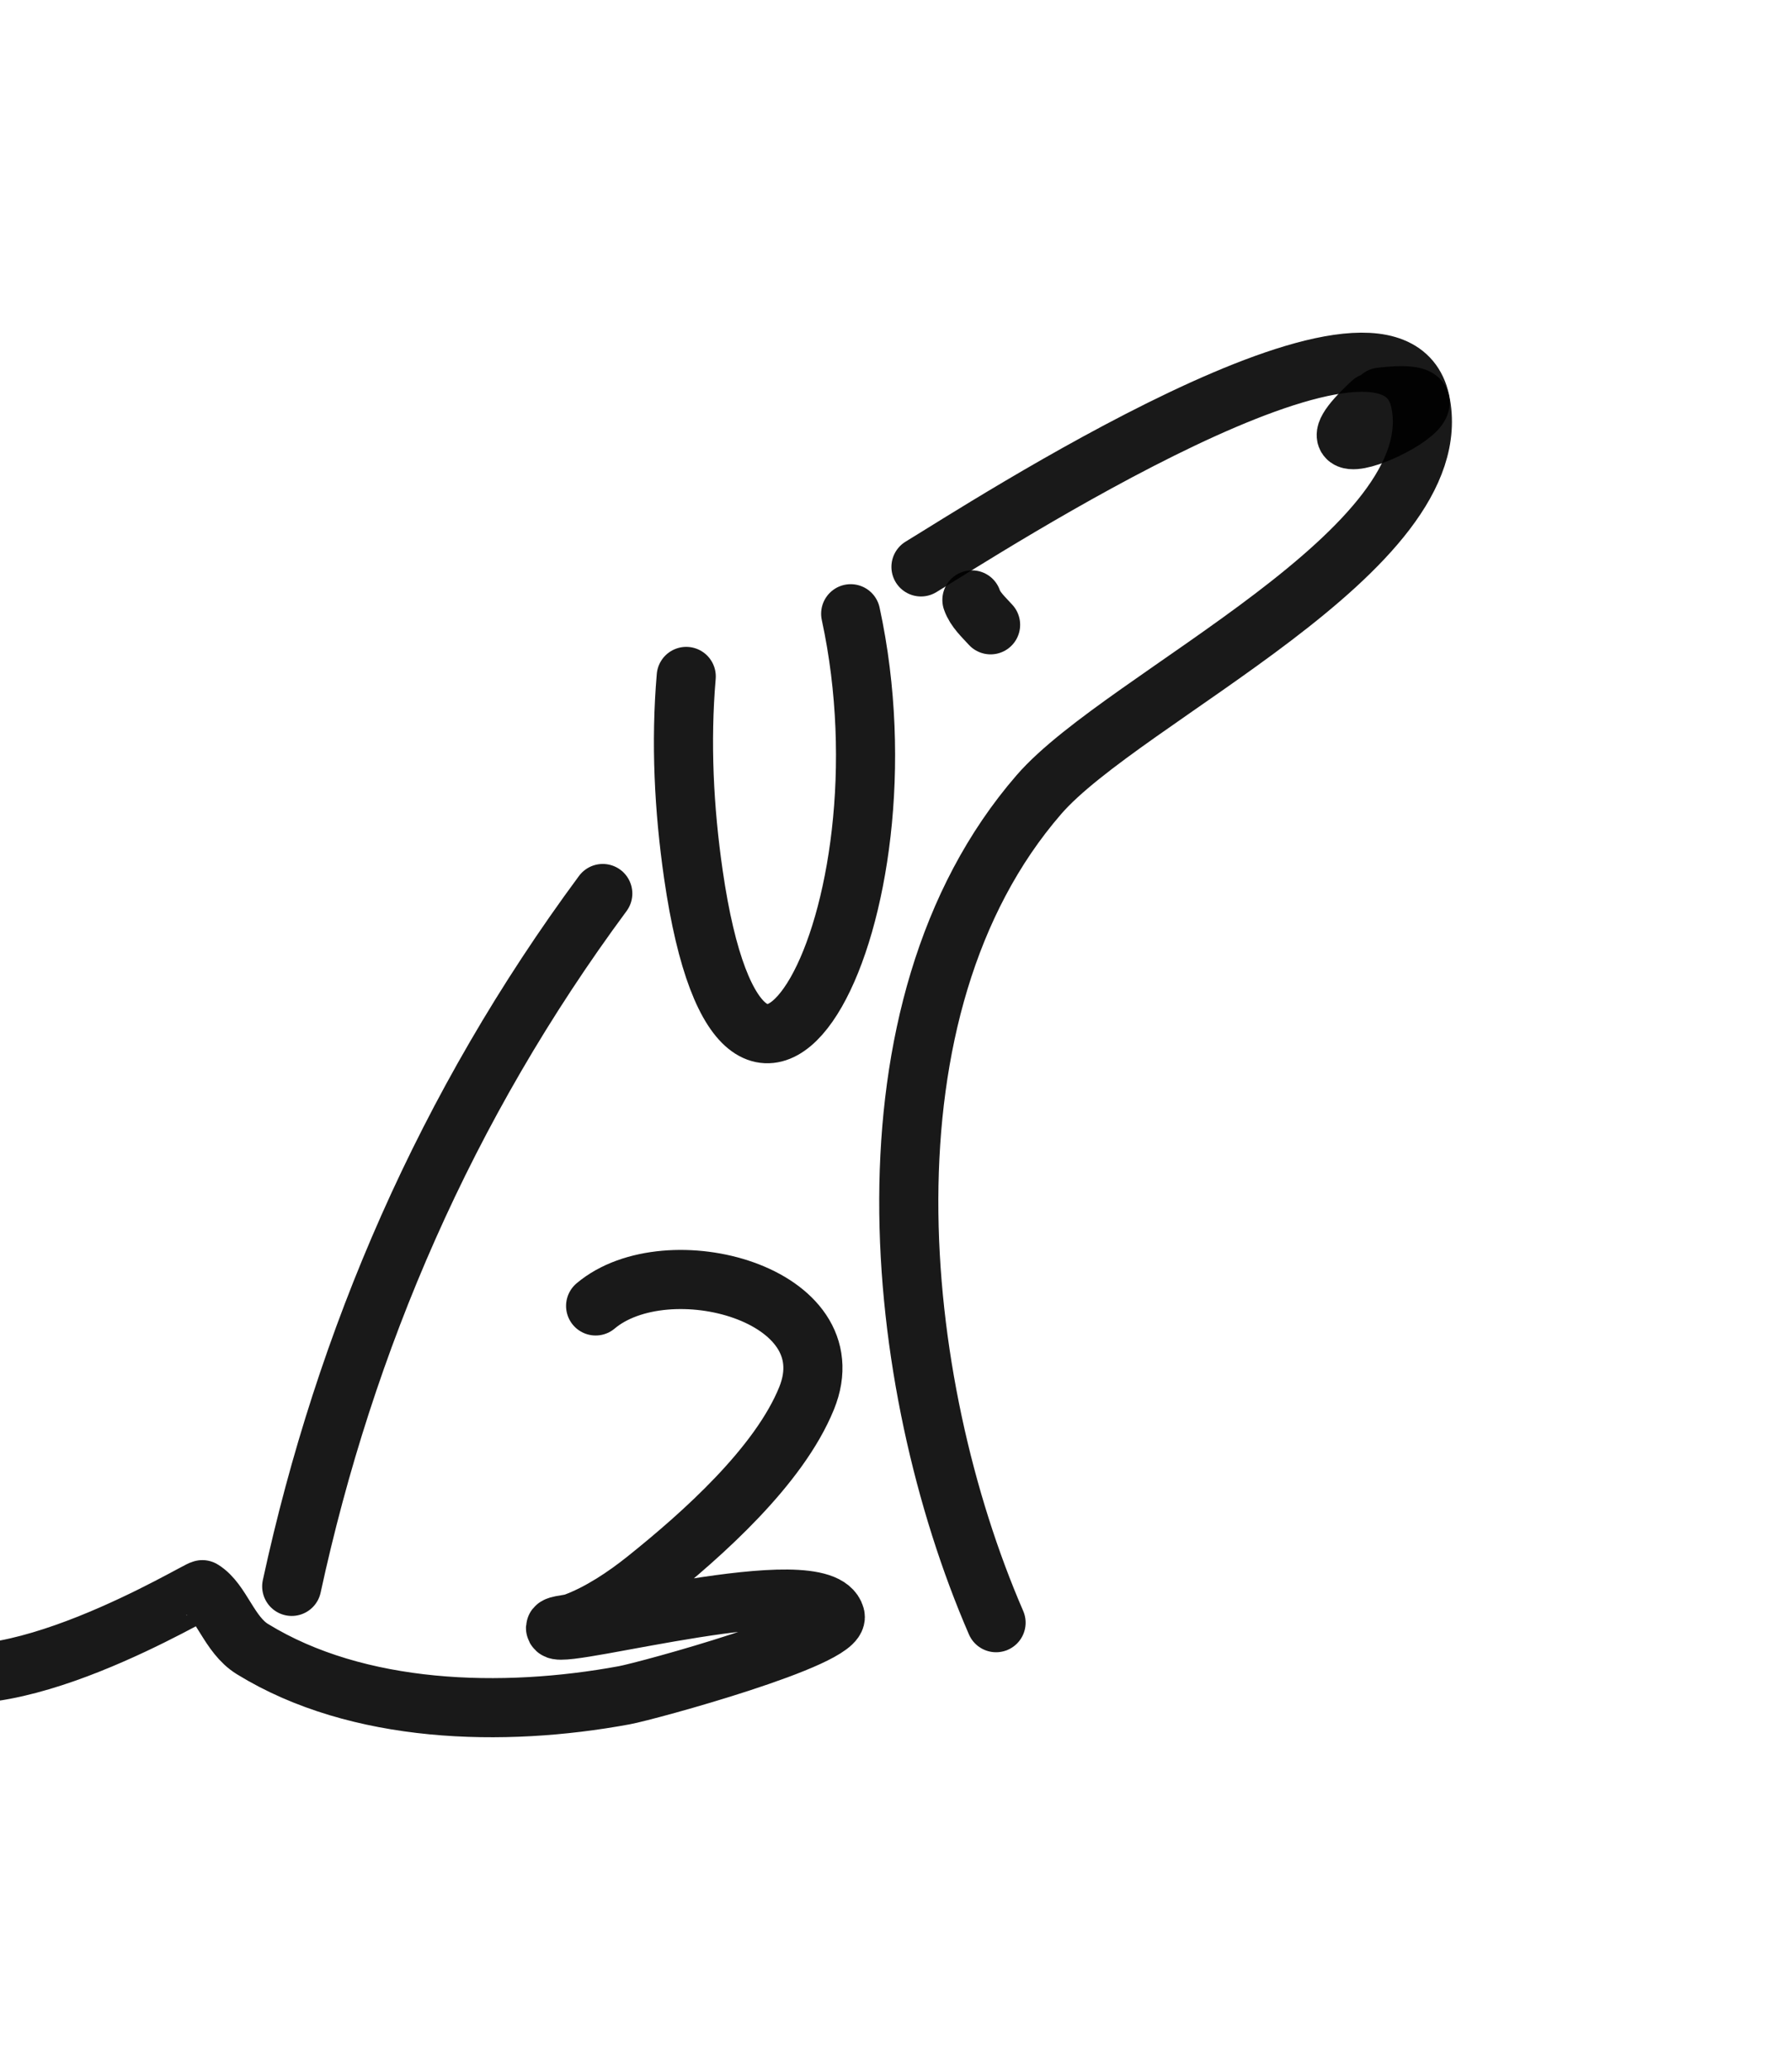 <svg width="252" height="291" viewBox="0 0 252 291" fill="none" xmlns="http://www.w3.org/2000/svg">
<path d="M96.501 95.097C95.71 104.371 96.174 113.703 97.507 122.927C104.773 173.208 128.897 129.036 119.628 86.284" stroke="black" stroke-opacity="0.9" stroke-width="8.314" stroke-linecap="round" stroke-linejoin="round"/>
<path d="M129.513 79.696C137.92 74.619 195.538 37.132 199.71 56.378C204.244 77.289 158.016 97.963 146.104 111.7C119.96 141.85 125.442 194.381 140.071 228.123" stroke="black" stroke-opacity="0.9" stroke-width="8.314" stroke-linecap="round" stroke-linejoin="round"/>
<path d="M84.764 125.615C62.705 155.438 48.535 188.374 41.024 223.02" stroke="black" stroke-opacity="0.9" stroke-width="8.314" stroke-linecap="round" stroke-linejoin="round"/>
<path d="M83.76 183.594C93.828 175.106 119.4 181.88 113.424 196.582C109.561 206.083 98.918 215.601 90.799 222.093C87.913 224.4 84.344 226.794 80.743 228.123C79.905 228.432 77.592 228.462 78.229 229.05C79.676 230.385 115.607 220.409 117.446 227.195C118.282 230.281 91.069 237.72 87.782 238.328C70.695 241.48 50.323 240.954 35.495 231.833C32.202 229.808 31.147 225.139 28.455 223.485C28.123 223.281 -0.108 240.698 -12.771 233.689" stroke="black" stroke-opacity="0.9" stroke-width="8.314" stroke-linecap="round" stroke-linejoin="round"/>
<path d="M136.677 84.34C137.143 85.701 138.327 86.758 139.301 87.837" stroke="black" stroke-opacity="0.9" stroke-width="8.314" stroke-linecap="round" stroke-linejoin="round"/>
<path d="M194.15 55.833C212.388 53.675 178.676 69.735 192.934 56.581" stroke="black" stroke-opacity="0.9" stroke-width="8.314" stroke-linecap="round" stroke-linejoin="round"/>
</svg>
